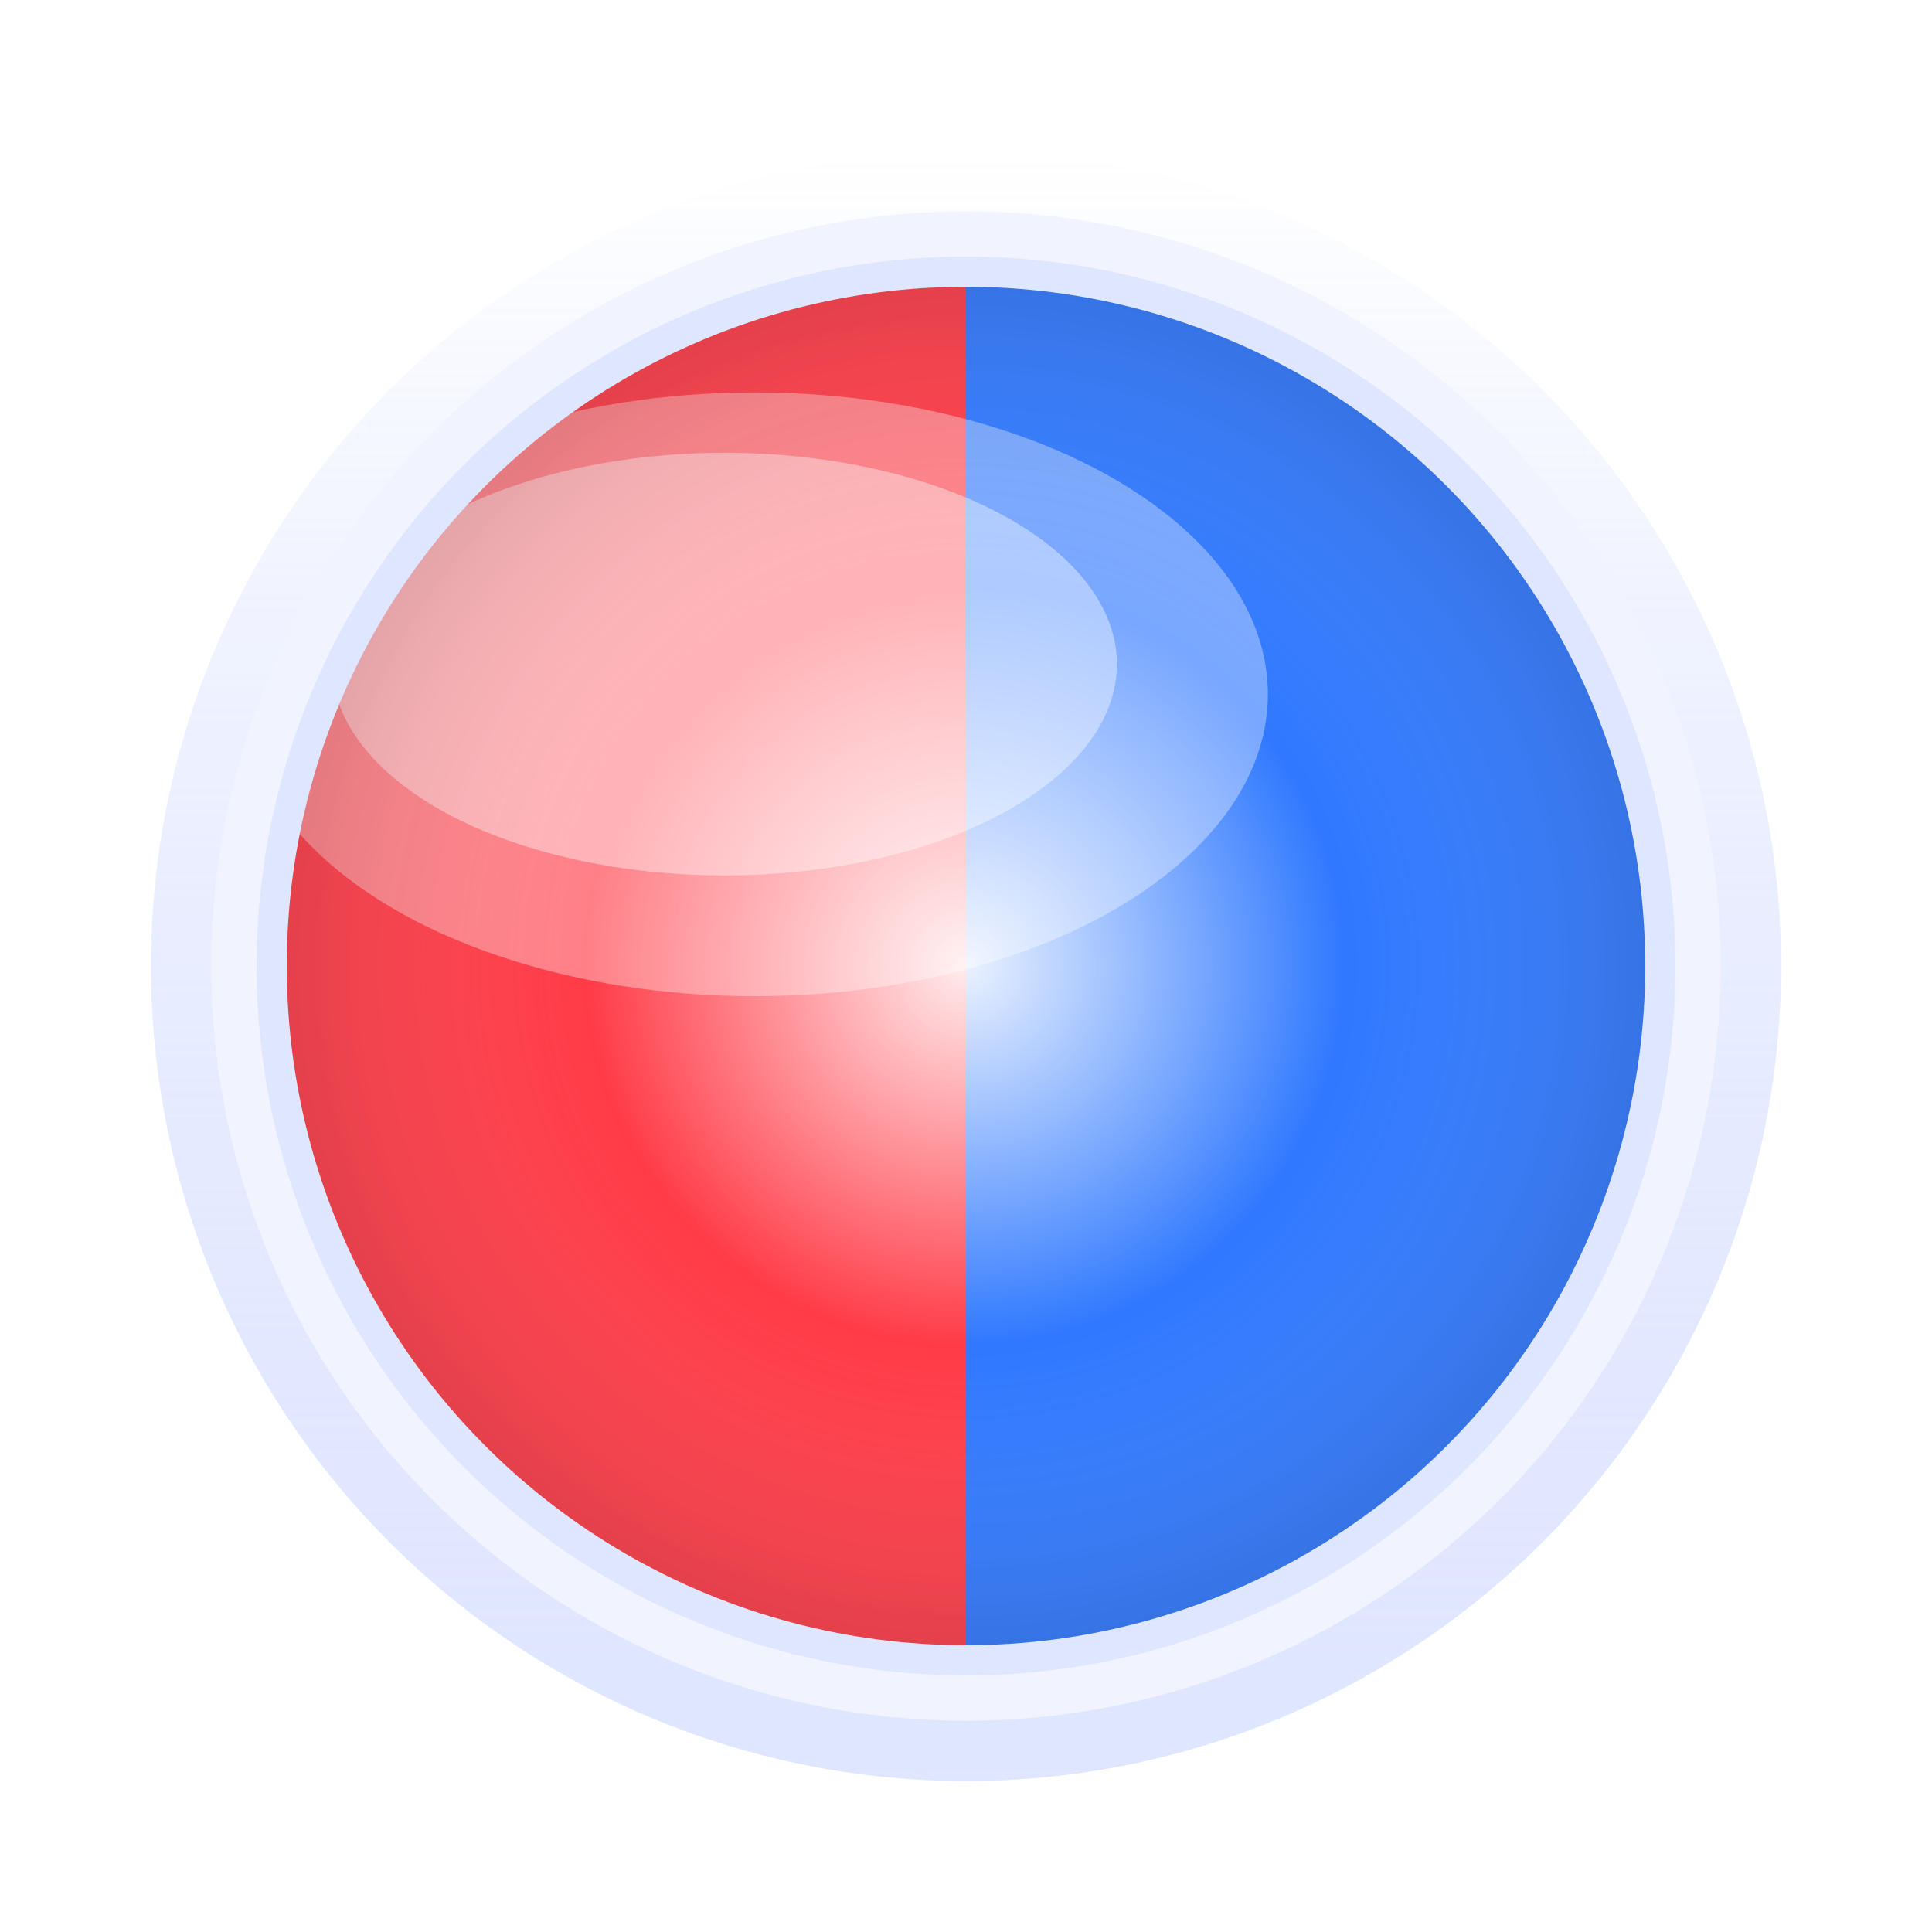 <svg xmlns="http://www.w3.org/2000/svg" viewBox="0 0 128 128" width="128" height="128" aria-hidden="true">
  <defs>
    <radialGradient id="rimGrad" cx="50%" cy="50%" r="60%">
      <stop offset="0%" stop-color="#ffffff" stop-opacity="0.9"/>
      <stop offset="45%" stop-color="#ffffff" stop-opacity="0.0"/>
      <stop offset="100%" stop-color="#000000" stop-opacity="0.25"/>
    </radialGradient>
    <linearGradient id="ring" x1="0" x2="0" y1="0" y2="1">
      <stop offset="0%" stop-color="#ffffff" stop-opacity="0.85"/>
      <stop offset="100%" stop-color="#b8c7ff" stop-opacity="0.45"/>
    </linearGradient>
    <clipPath id="circleClip">
      <circle cx="64" cy="64" r="46"/>
    </clipPath>
    <filter id="softShadow" x="-20%" y="-20%" width="140%" height="140%">
      <feDropShadow dx="0" dy="2" stdDeviation="3" flood-color="#0b0f2a" flood-opacity="0.35"/>
    </filter>
  </defs>

  <!-- Outer ring -->
  <circle cx="64" cy="64" r="54" fill="url(#ring)" />
  <circle cx="64" cy="64" r="50" fill="#f1f4ff" />

  <!-- Token body (clipped circle) -->
  <g clip-path="url(#circleClip)" filter="url(#softShadow)">
    <!-- Right half: blue -->
    <rect x="64" y="18" width="46" height="92" fill="#2f78ff"/>
    <!-- Left half: red -->
    <rect x="18" y="18" width="46" height="92" fill="#ff3b47"/>

    <!-- Gloss highlight -->
    <ellipse cx="50" cy="46" rx="34" ry="20" fill="#ffffff" opacity="0.35"/>
    <ellipse cx="48" cy="44" rx="26" ry="14" fill="#ffffff" opacity="0.4"/>

    <!-- Inner shading -->
    <rect x="18" y="18" width="92" height="92" fill="url(#rimGrad)"/>
  </g>

  <!-- Rim line -->
  <circle cx="64" cy="64" r="46" fill="none" stroke="#dfe6ff" stroke-width="2"/>
</svg>


